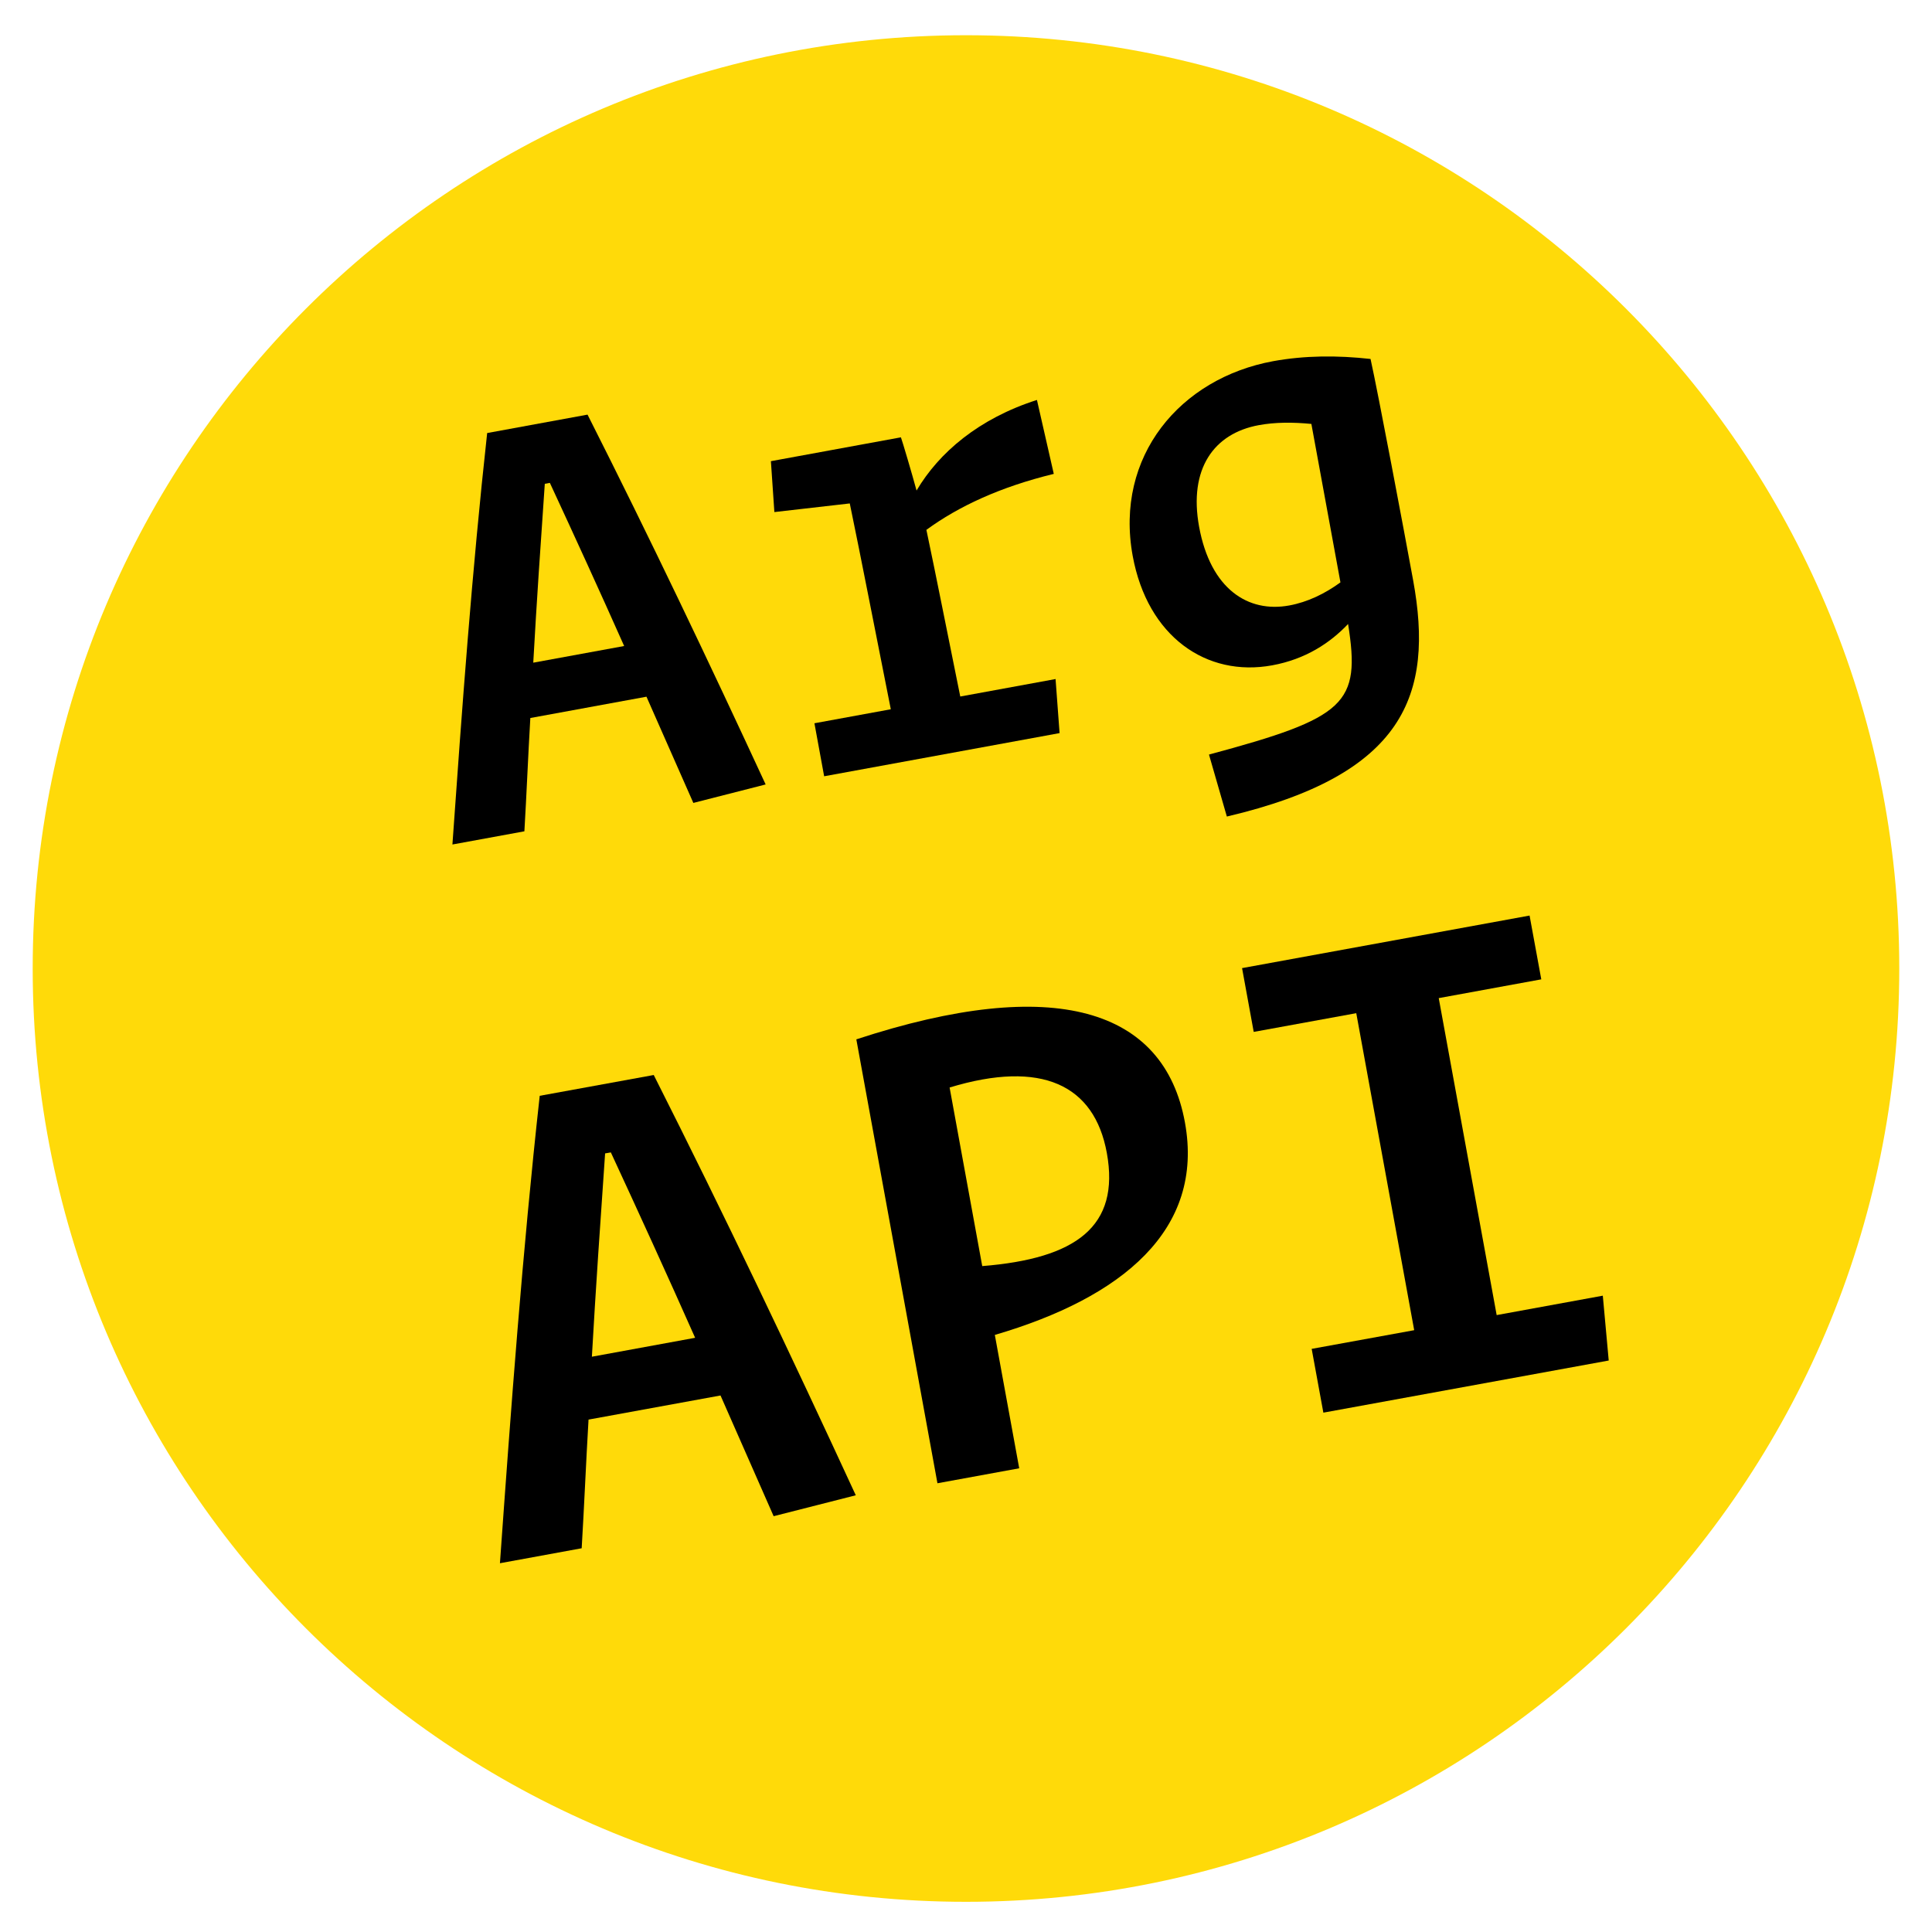 <?xml version="1.0" encoding="utf-8"?>
<!-- Generator: Adobe Illustrator 16.0.0, SVG Export Plug-In . SVG Version: 6.00 Build 0)  -->
<!DOCTYPE svg PUBLIC "-//W3C//DTD SVG 1.1//EN" "http://www.w3.org/Graphics/SVG/1.1/DTD/svg11.dtd">
<svg version="1.1" id="Capa_1" xmlns="http://www.w3.org/2000/svg" xmlns:xlink="http://www.w3.org/1999/xlink" x="0px" y="0px"
	 width="64px" height="64px" viewBox="0 0 64 64" enable-background="new 0 0 64 64" xml:space="preserve">
<g>
	<g>
		<path fill="#FFDA09" d="M62.916,32.084C62.916,49.158,49.074,63,32,63l0,0C14.925,63,1.083,49.158,1.083,32.084l0,0
			C1.083,15.009,14.925,1.167,32,1.167l0,0C49.074,1.167,62.916,15.009,62.916,32.084L62.916,32.084z"/>
	</g>
	<g>
		<path d="M23.868,46.227l-4.372,0.799c-0.084,1.414-0.142,2.848-0.227,4.262l-2.708,0.496c0.365-5.123,0.745-10.299,1.318-15.484
			l3.777-0.689c2.348,4.65,4.54,9.258,6.693,13.922l-2.721,0.693C25.045,48.906,24.456,47.566,23.868,46.227z M19.607,44.943
			l3.42-0.627c-0.917-2.066-1.859-4.127-2.792-6.141l-0.19,0.033C19.89,40.447,19.734,42.686,19.607,44.943z"/>
		<path d="M31.054,49.135L28.367,34.43c6.577-2.158,10.2-1.004,10.885,2.75c0.652,3.563-2.08,5.805-6.297,7.041l0.808,4.418
			L31.054,49.135z M31.457,36.025l1.081,5.916c3.097-0.248,4.572-1.303,4.127-3.75C36.252,35.936,34.505,35.1,31.457,36.025z"/>
		<path d="M49.579,43.564l3.516-0.643l0.196,2.148l-9.453,1.727l-0.387-2.113l3.396-0.619l-1.919-10.501l-3.397,0.62l-0.386-2.113
			l9.524-1.741l0.388,2.113l-3.397,0.622L49.579,43.564z"/>
	</g>
	<g>
		<path d="M21.415,23.079l-3.847,0.706c-0.074,1.246-0.123,2.508-0.197,3.753l-2.384,0.437c0.318-4.51,0.649-9.066,1.151-13.63
			l3.325-0.61c2.069,4.093,4.001,8.147,5.9,12.251l-2.395,0.612C22.454,25.439,21.935,24.258,21.415,23.079z M17.665,21.952
			l3.011-0.552c-0.809-1.819-1.639-3.632-2.461-5.404l-0.168,0.031C17.911,17.994,17.775,19.964,17.665,21.952z"/>
		<path d="M27.301,25.715l-0.322-1.756l2.53-0.464c-0.56-2.815-0.979-4.985-1.359-6.818l-2.498,0.286l-0.115-1.686l4.307-0.79
			c0.04,0.101,0.38,1.248,0.518,1.763c0.742-1.259,2.068-2.389,3.988-3.001l0.558,2.449c-1.779,0.434-3.153,1.075-4.22,1.854
			c0.33,1.56,0.673,3.313,1.122,5.521l3.157-0.579l0.133,1.791L27.301,25.715z"/>
		<path d="M40.049,24.996c4.552-1.223,5.029-1.678,4.608-4.325c-0.598,0.629-1.406,1.166-2.515,1.369
			c-2.174,0.399-4.129-0.949-4.62-3.625c-0.605-3.304,1.578-5.886,4.651-6.45c1.046-0.191,2.125-0.197,3.228-0.074
			c0.253,1.142,1.1,5.633,1.41,7.326c0.698,3.805-0.286,6.45-6.17,7.832L40.049,24.996z M44.404,19.292l-0.963-5.249
			c-0.616-0.06-1.199-0.059-1.743,0.041c-1.484,0.272-2.328,1.442-1.976,3.366c0.38,2.07,1.626,2.857,2.985,2.607
			C43.314,19.946,43.89,19.667,44.404,19.292z"/>
	</g>
</g>
</svg>

